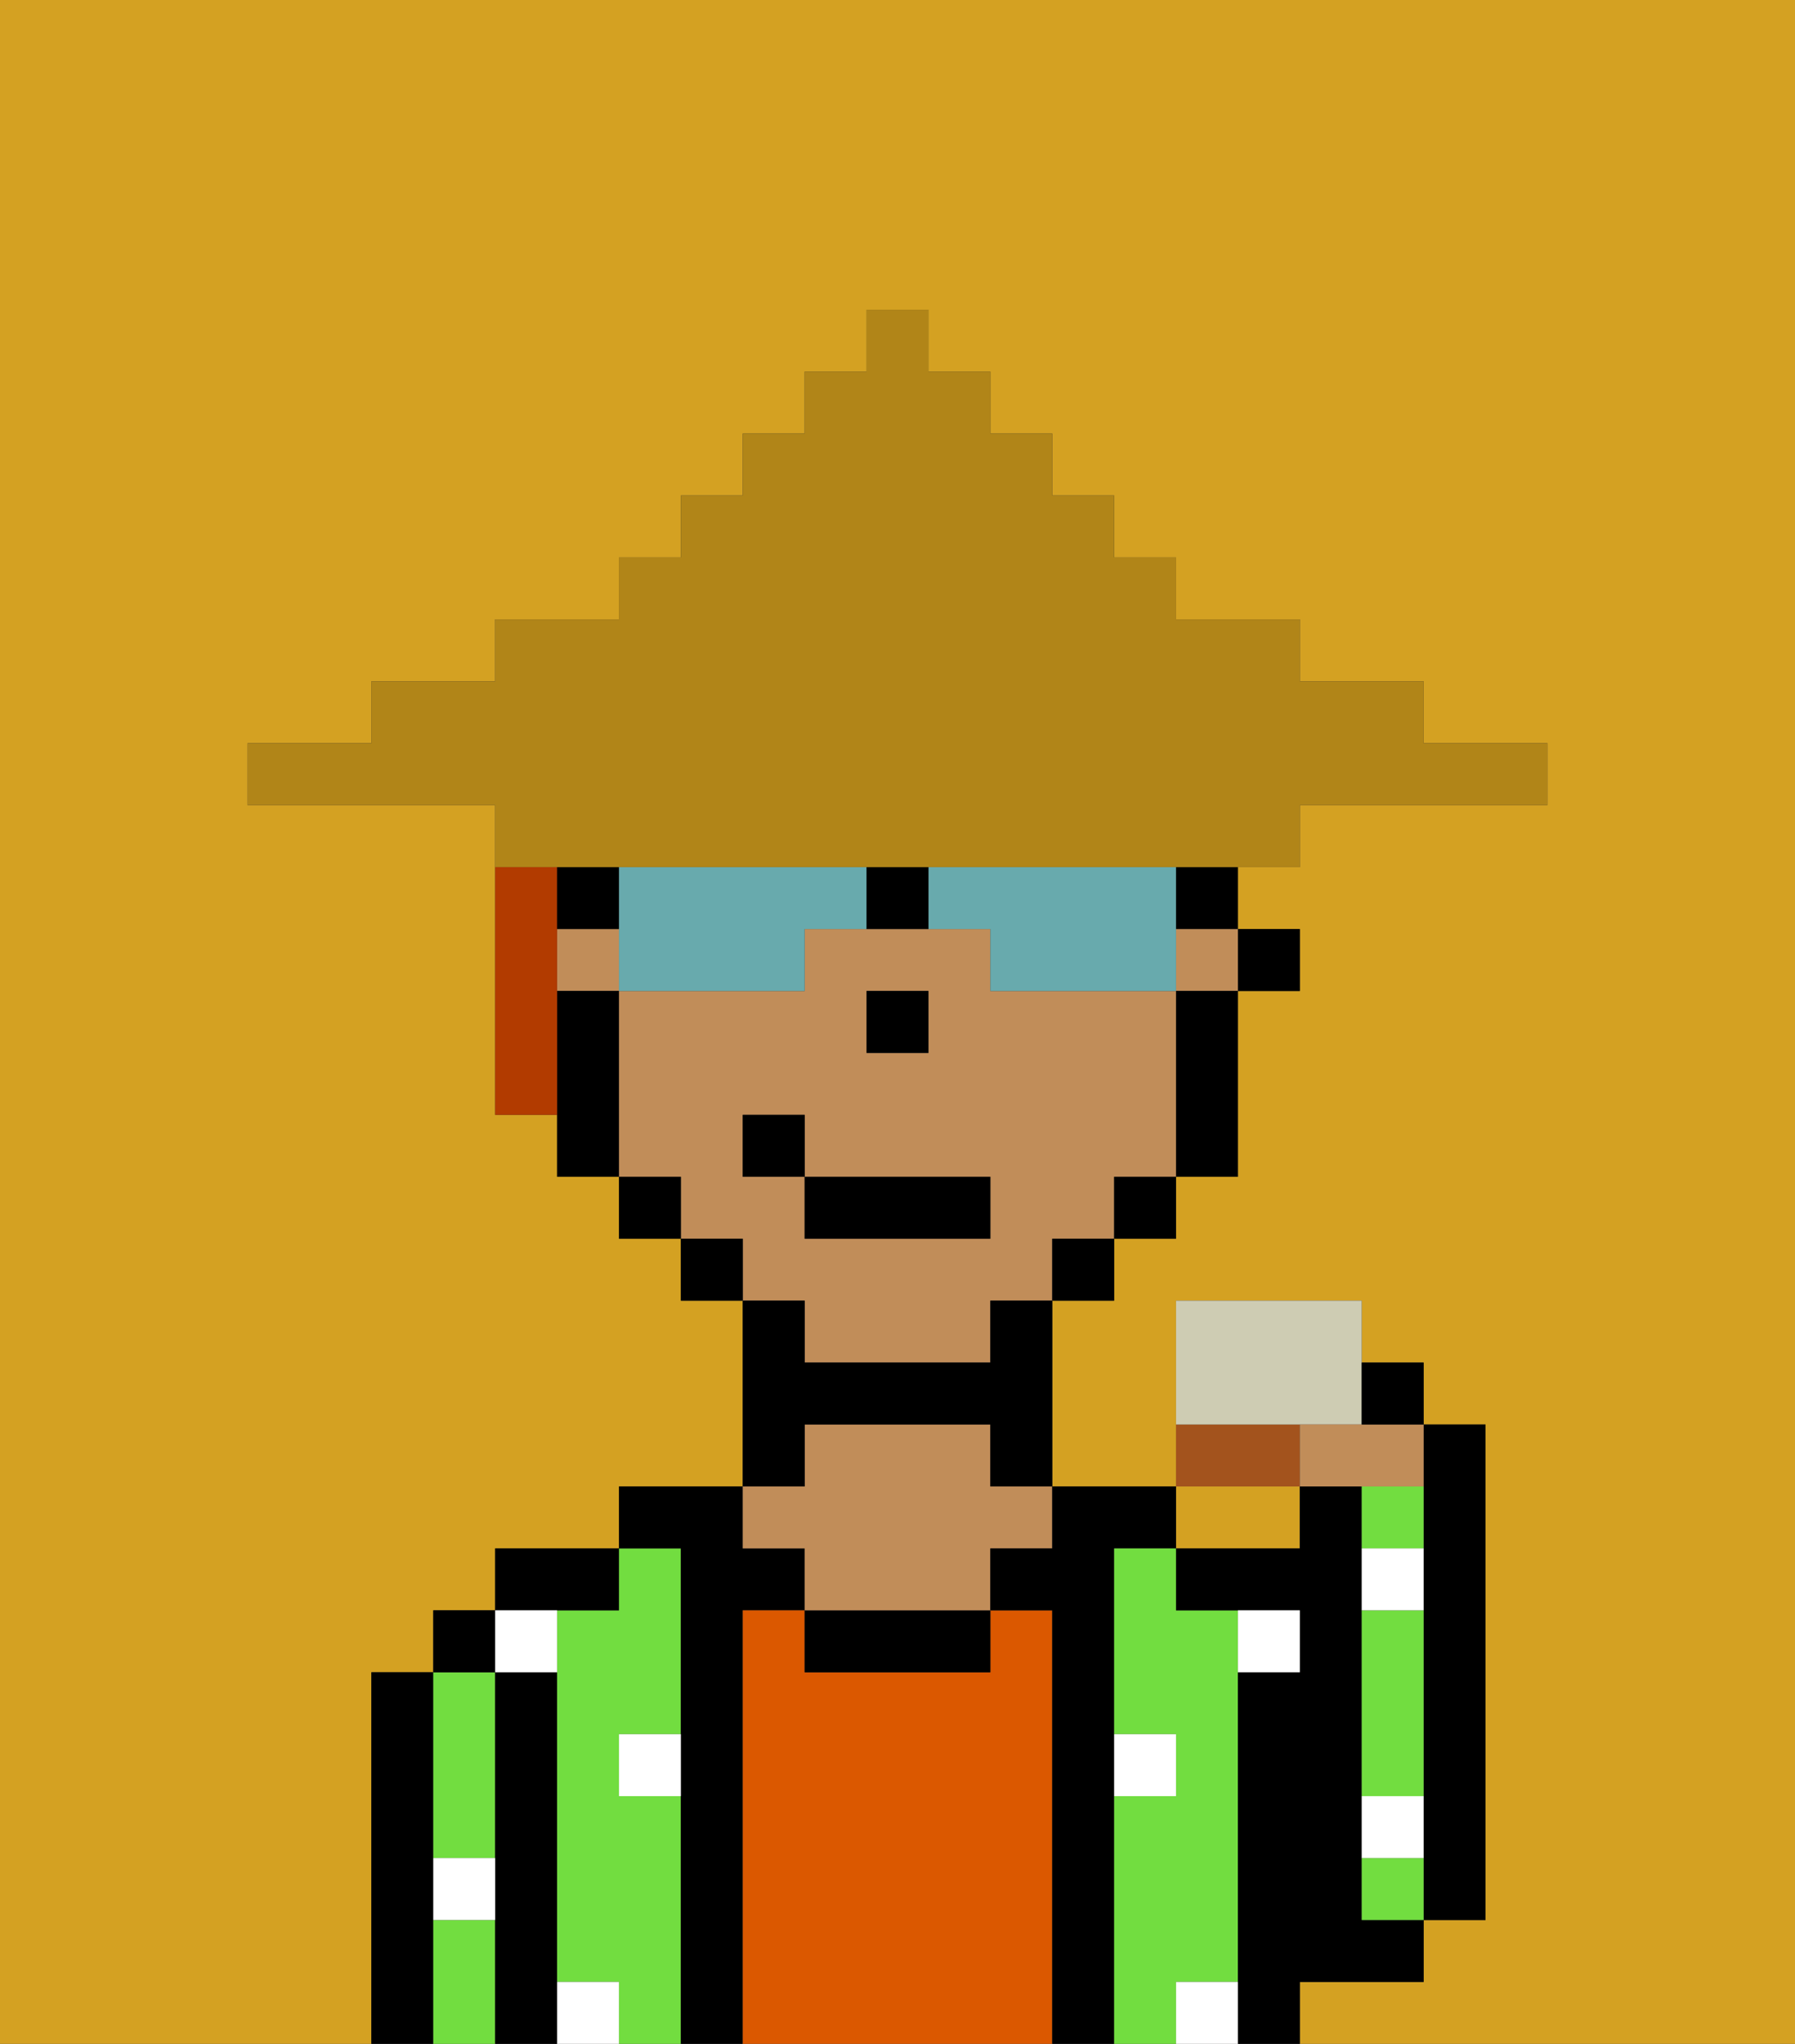 <svg xmlns="http://www.w3.org/2000/svg" viewBox="0 0 29 33"><rect x="0" y="0" width="29" height="33" fill="#333333" stroke="none"/><defs><style>polygon,rect,path{shape-rendering:crispedges;}.oa76-1{fill:#d4a122;}.oa76-2{fill:#000000;}.oa76-3{fill:#72dd40;}.oa76-4{fill:#db5800;}.oa76-5{fill:#c18d59;}.oa76-6{fill:#ffffff;}.oa76-7{fill:#b23b00;}.oa76-8{fill:#68aaad;}.oa76-9{fill:#b18518;}.oa76-10{fill:#a3531d;}.oa76-11{fill:#ceccb3;}</style></defs><path class="oa76-1" d="M20,25h1V24H19v1Z"/><path class="oa76-1" d="M0,33H29V0H0ZM4,12H6V11H8V10h2V9h1V8h1V7h1V6h1V5h1V6h1V7h1V8h1V9h1v1h2v1h2v1h2v1H21v1H20v1h1v1H20v3H19v1H18v1H17v3h2V23h0V21h3v1h1v1h1v8H23v1H21v1H6V27H7V26H8V25h2V24h2V21H11V20H10V19H9V18H8V13H4Z"/><path class="oa76-2" d="M23,25v6h1V23H23v2Z"/><path class="oa76-2" d="M7,30V27H6v6H7V30Z"/><path class="oa76-3" d="M7,31v2H8V31Z"/><path class="oa76-3" d="M7,30H8V27H7v3Z"/><rect class="oa76-2" x="7" y="26" width="1" height="1"/><path class="oa76-2" d="M9,31V27H8v6H9V31Z"/><path class="oa76-3" d="M11,29H10V28h1V25H10v1H9v6h1v1h1V29Z"/><path class="oa76-2" d="M10,26V25H8v1h2Z"/><path class="oa76-2" d="M12,26h1V25H12V24H10v1h1v8h1V26Z"/><path class="oa76-4" d="M17,26H16v1H13V26H12v7h5V26Z"/><path class="oa76-2" d="M14,27h2V26H13v1Z"/><path class="oa76-5" d="M16,23H13v1H12v1h1v1h3V25h1V24H16Z"/><path class="oa76-2" d="M16,25v1h1v7h1V25h1V24H17v1Z"/><path class="oa76-3" d="M20,32V26H19V25H18v3h1v1H18v4h1V32Z"/><path class="oa76-2" d="M22,30V24H21v1H19v1h2v1H20v6h1V32h2V31H22Z"/><path class="oa76-3" d="M23,25V24H22v1Z"/><path class="oa76-3" d="M22,30v1h1V30Z"/><path class="oa76-3" d="M22,27v2h1V26H22Z"/><path class="oa76-6" d="M19,28H18v1h1Z"/><path class="oa76-6" d="M10,29h1V28H10Z"/><path class="oa76-6" d="M21,27V26H20v1Z"/><path class="oa76-6" d="M9,32v1h1V32Z"/><path class="oa76-6" d="M19,32v1h1V32Z"/><path class="oa76-6" d="M22,30h1V29H22Z"/><path class="oa76-6" d="M22,26h1V25H22Z"/><path class="oa76-6" d="M7,31H8V30H7Z"/><path class="oa76-6" d="M9,27V26H8v1Z"/><rect class="oa76-2" x="20" y="15" width="1" height="1"/><path class="oa76-5" d="M19,16H16V15H13v1H10v3h1v1h1v1h1v1h3V21h1V20h1V19h1V16Zm-5,0h1v1H14Zm2,4H13V19H12V18h1v1h3Z"/><rect class="oa76-5" x="19" y="15" width="1" height="1"/><rect class="oa76-5" x="9" y="15" width="1" height="1"/><path class="oa76-2" d="M19,17v2h1V16H19Z"/><rect class="oa76-2" x="18" y="19" width="1" height="1"/><rect class="oa76-2" x="17" y="20" width="1" height="1"/><path class="oa76-2" d="M16,22H13V21H12v3h1V23h3v1h1V21H16Z"/><rect class="oa76-2" x="11" y="20" width="1" height="1"/><rect class="oa76-2" x="10" y="19" width="1" height="1"/><path class="oa76-2" d="M10,16H9v3h1V16Z"/><rect class="oa76-2" x="14" y="16" width="1" height="1"/><rect class="oa76-2" x="13" y="19" width="3" height="1"/><rect class="oa76-2" x="12" y="18" width="1" height="1"/><path class="oa76-7" d="M9,15V14H8v4H9V15Z"/><path class="oa76-8" d="M10,16h3V15h1V14H10v2Z"/><path class="oa76-8" d="M16,15v1h3V14H15v1Z"/><path class="oa76-2" d="M19,15h1V14H19Z"/><path class="oa76-2" d="M10,15V14H9v1Z"/><path class="oa76-2" d="M15,15V14H14v1Z"/><path class="oa76-9" d="M8,13v1H21V13h4V12H23V11H21V10H19V9H18V8H17V7H16V6H15V5H14V6H13V7H12V8H11V9H10v1H8v1H6v1H4v1H8Z"/><path class="oa76-10" d="M21,23H19v1h2Z"/><path class="oa76-11" d="M22,22V21H19v2h3V22Z"/><path class="oa76-5" d="M22,24h1V23H21v1Z"/><path class="oa76-2" d="M23,22H22v1h1Z"/></svg>